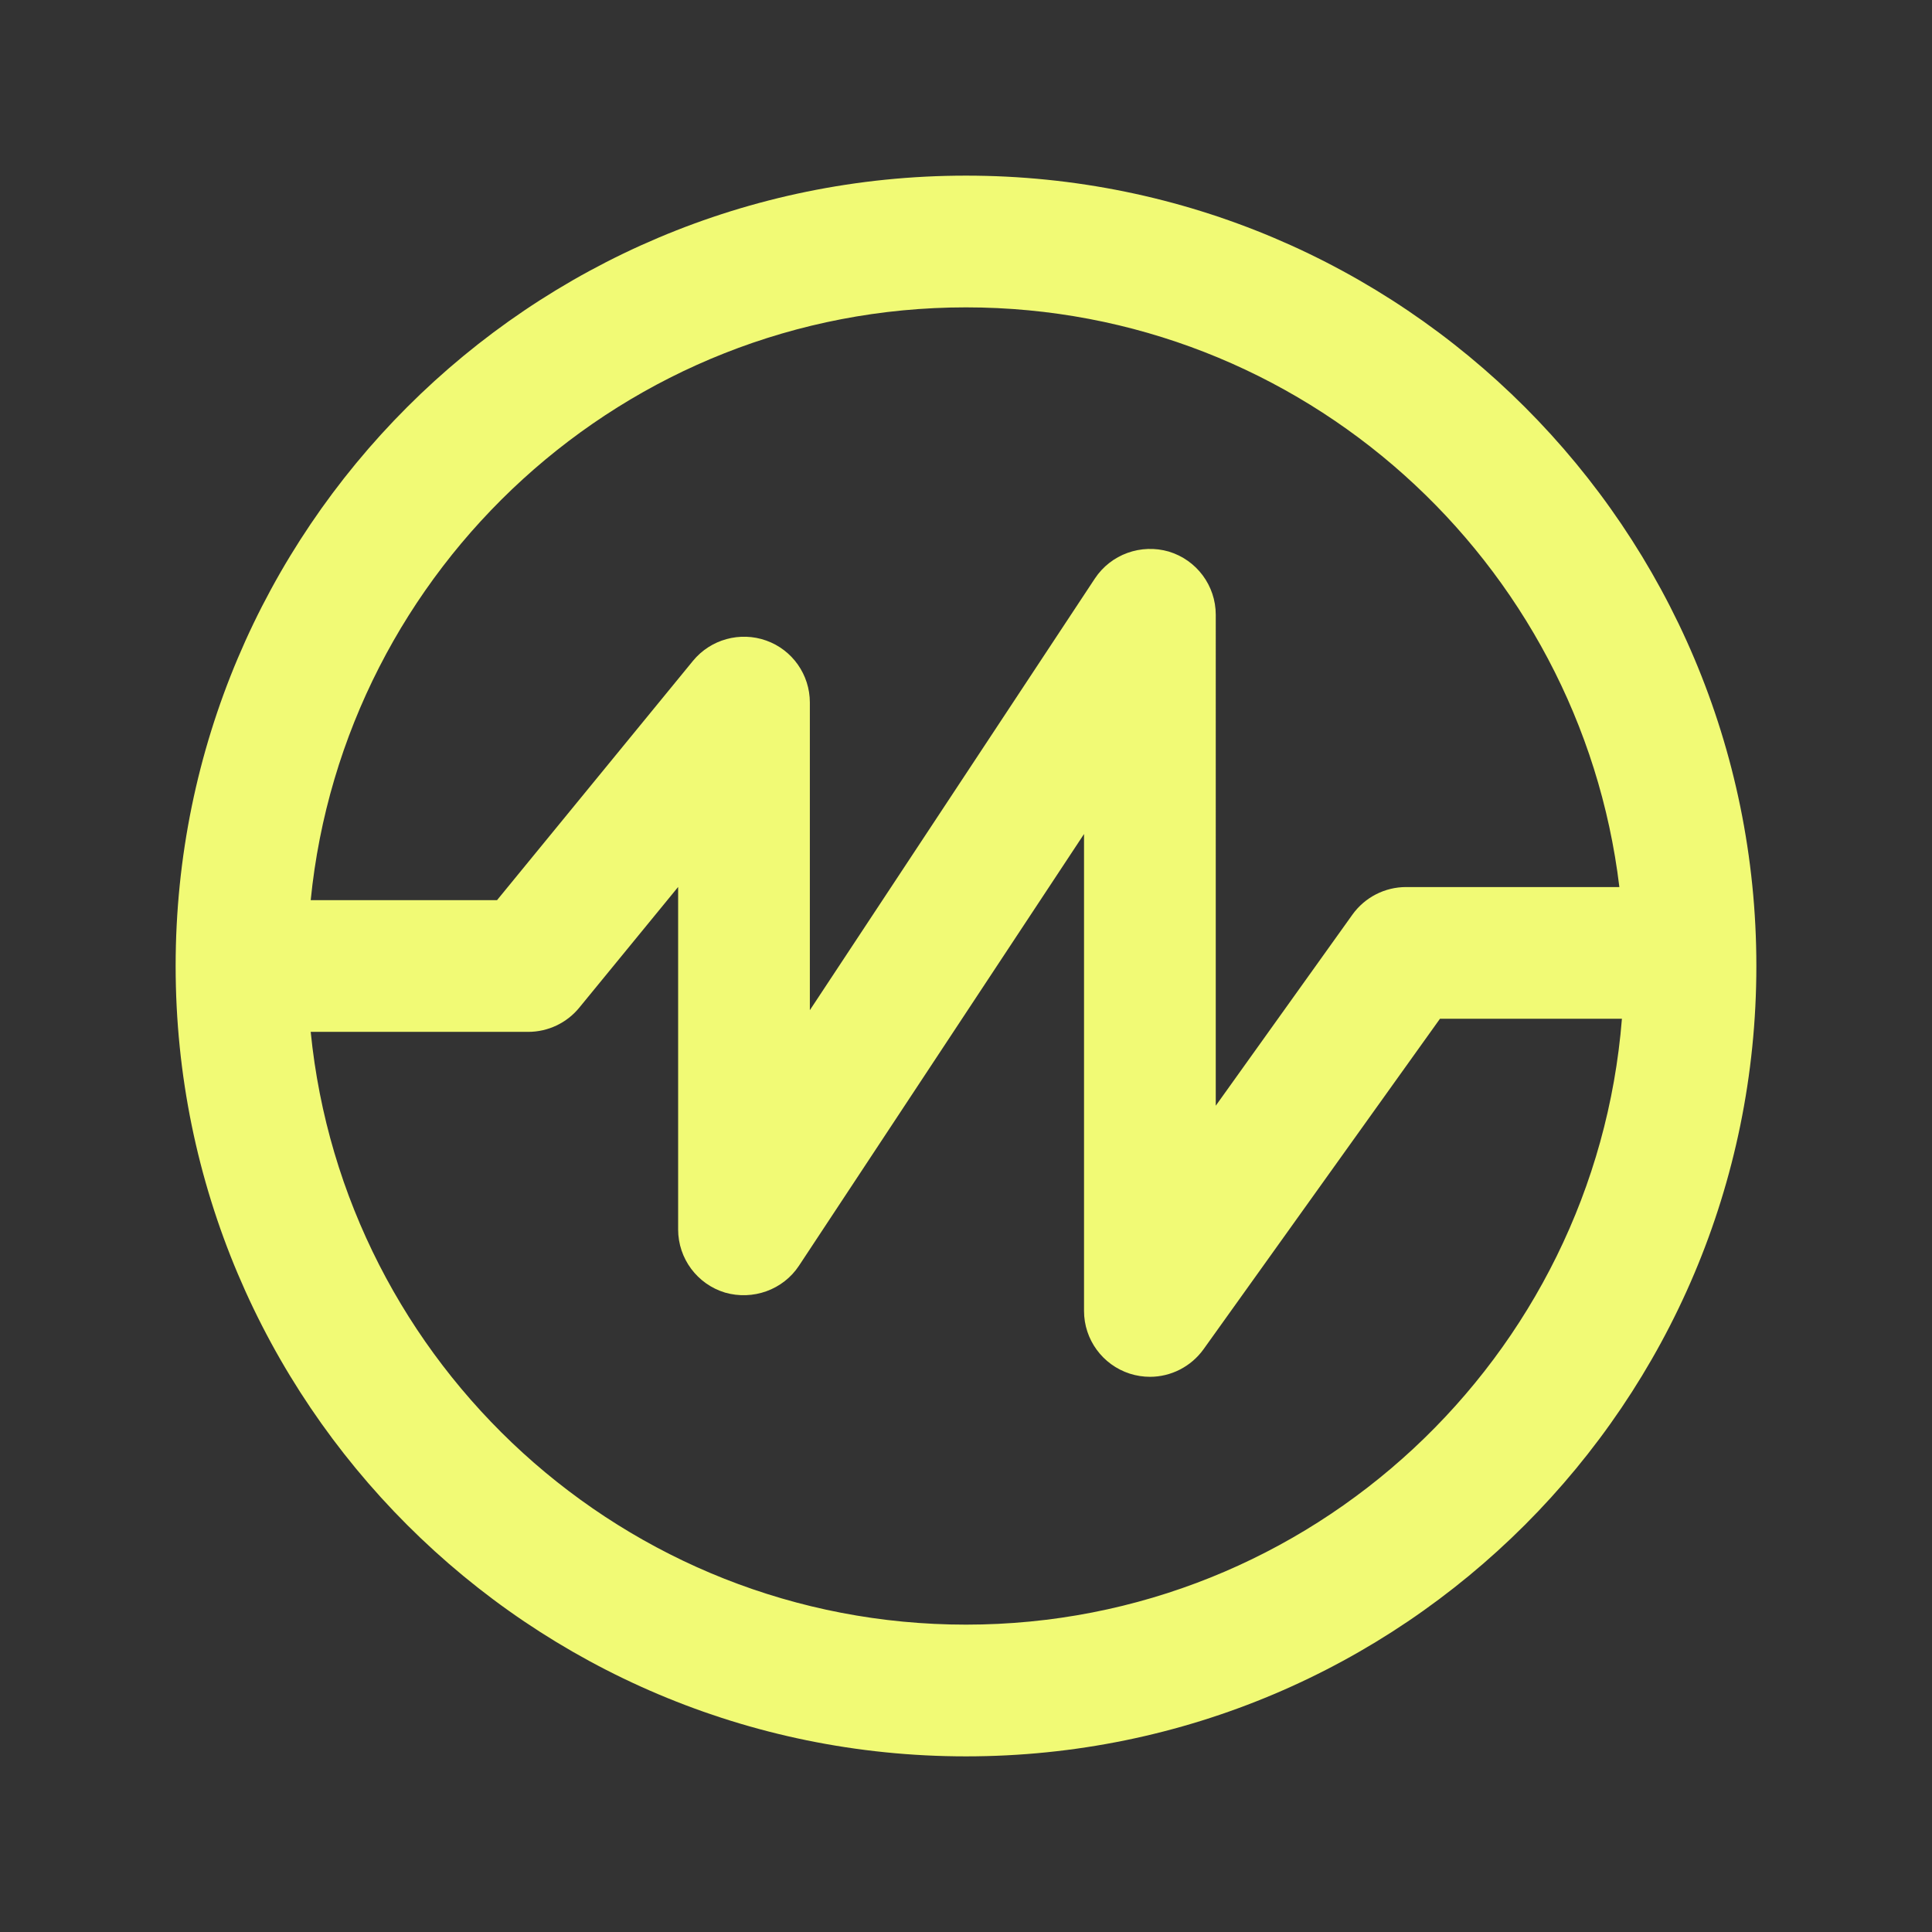 <svg xmlns="http://www.w3.org/2000/svg" width="22" height="22" viewBox="0 0 22 22">
    <rect x="0" y="0" width="22" height="22" fill="#333333" stroke="none"/>
    <g fill="none" fill-rule="evenodd">
        <g fill="#F1FA75">
            <g>
                <g>
                    <path d="M9 16.5c-3.883 0-7.085-2.965-7.462-6.75h2.477c.225 0 .438-.101.58-.274L5.722 8.1V12c0 .331.217.623.534.719.316.091.66-.03.842-.306l3.246-4.916v5.431c0 .326.211.614.521.714.075.024.153.036.23.036.237 0 .466-.114.61-.314l2.692-3.763h2.072C16.162 13.456 12.933 16.5 9 16.5m0-15c3.831 0 6.994 2.889 7.44 6.601h-2.429c-.242 0-.469.117-.61.313l-1.557 2.177V5c0-.331-.217-.623-.534-.719-.317-.092-.659.03-.842.306L7.222 9.503V6c0-.317-.199-.6-.497-.706-.298-.106-.632-.014-.833.23L3.66 8.25H1.538C1.916 4.465 5.118 1.5 9 1.5M9 0C4.03 0 0 4.029 0 9c0 4.972 4.03 9 9 9 4.971 0 9-4.028 9-9 0-4.971-4.029-9-9-9" transform="translate(-1605 -825) translate(1605 825) translate(2 2)"/>
                </g>
            </g>
        </g>
    </g>
</svg>
